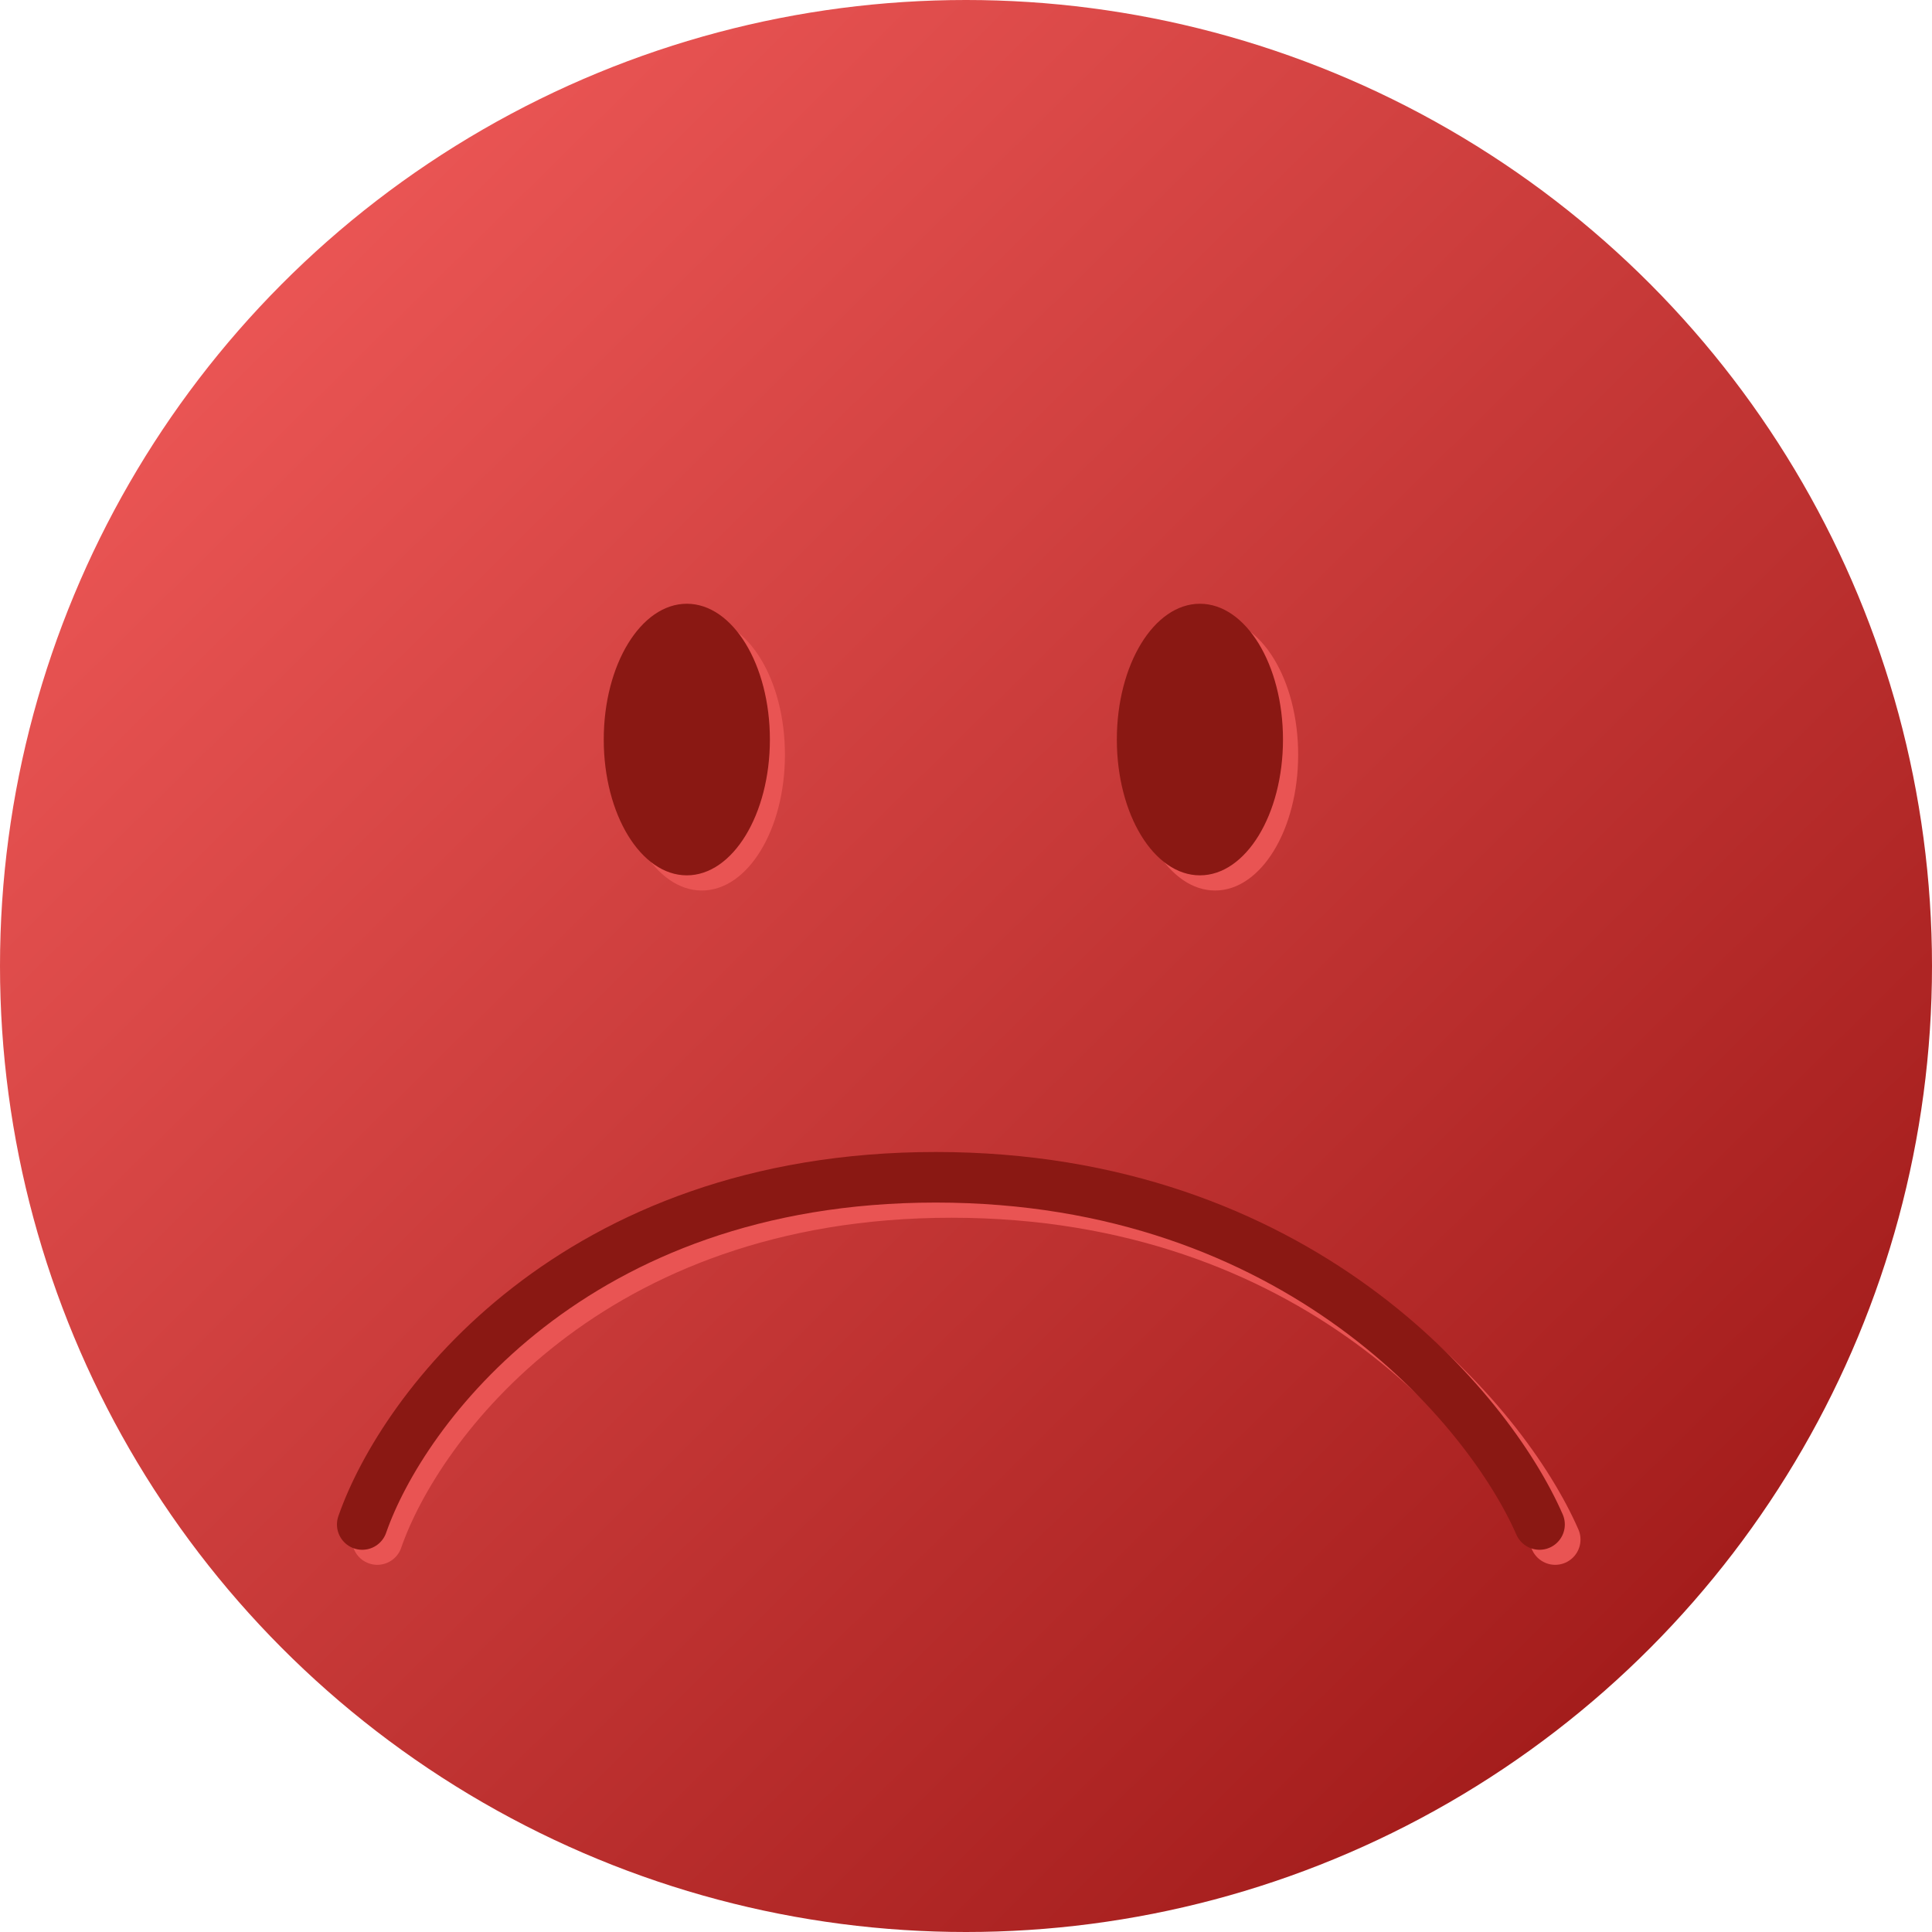 <svg xmlns="http://www.w3.org/2000/svg" xmlns:xlink="http://www.w3.org/1999/xlink" viewBox="0 0 152.8 152.8"><defs><style>.cls-1{fill:url(#Dégradé_sans_nom_10);}.cls-2{fill:#e95453;}.cls-3,.cls-5{fill:none;stroke-linecap:round;stroke-width:4px;}.cls-3{stroke:#e95453;}.cls-4{fill:#8a1813;}.cls-5{stroke:#8a1813;}</style><linearGradient id="Dégradé_sans_nom_10" x1="138.18" y1="1937.94" x2="30.15" y2="2047.17" gradientTransform="matrix(1, 0, 0, -1, -8.36, 2068.35)" gradientUnits="userSpaceOnUse"><stop offset="0" stop-color="#a41d1c"/><stop offset="1" stop-color="#ea5554"/></linearGradient></defs><g id="Calque_2" data-name="Calque 2"><g id="Calque_1-2" data-name="Calque 1"><circle class="cls-1" cx="76.4" cy="76.4" r="76.4"/><ellipse class="cls-2" cx="55.51" cy="59.69" rx="6.57" ry="10.74"/><ellipse class="cls-2" cx="96.1" cy="59.69" rx="6.57" ry="10.74"/><path class="cls-3" d="M123,121.76c-4-9.15-19.1-27.45-47.75-27.45S33,112.61,29.84,121.76"/><ellipse class="cls-4" cx="54.32" cy="58.49" rx="6.57" ry="10.74"/><ellipse class="cls-4" cx="94.9" cy="58.49" rx="6.57" ry="10.74"/><path class="cls-5" d="M121.76,120.57c-4-9.15-19.1-27.46-47.75-27.46s-42.18,18.31-45.36,27.46"/></g></g></svg>